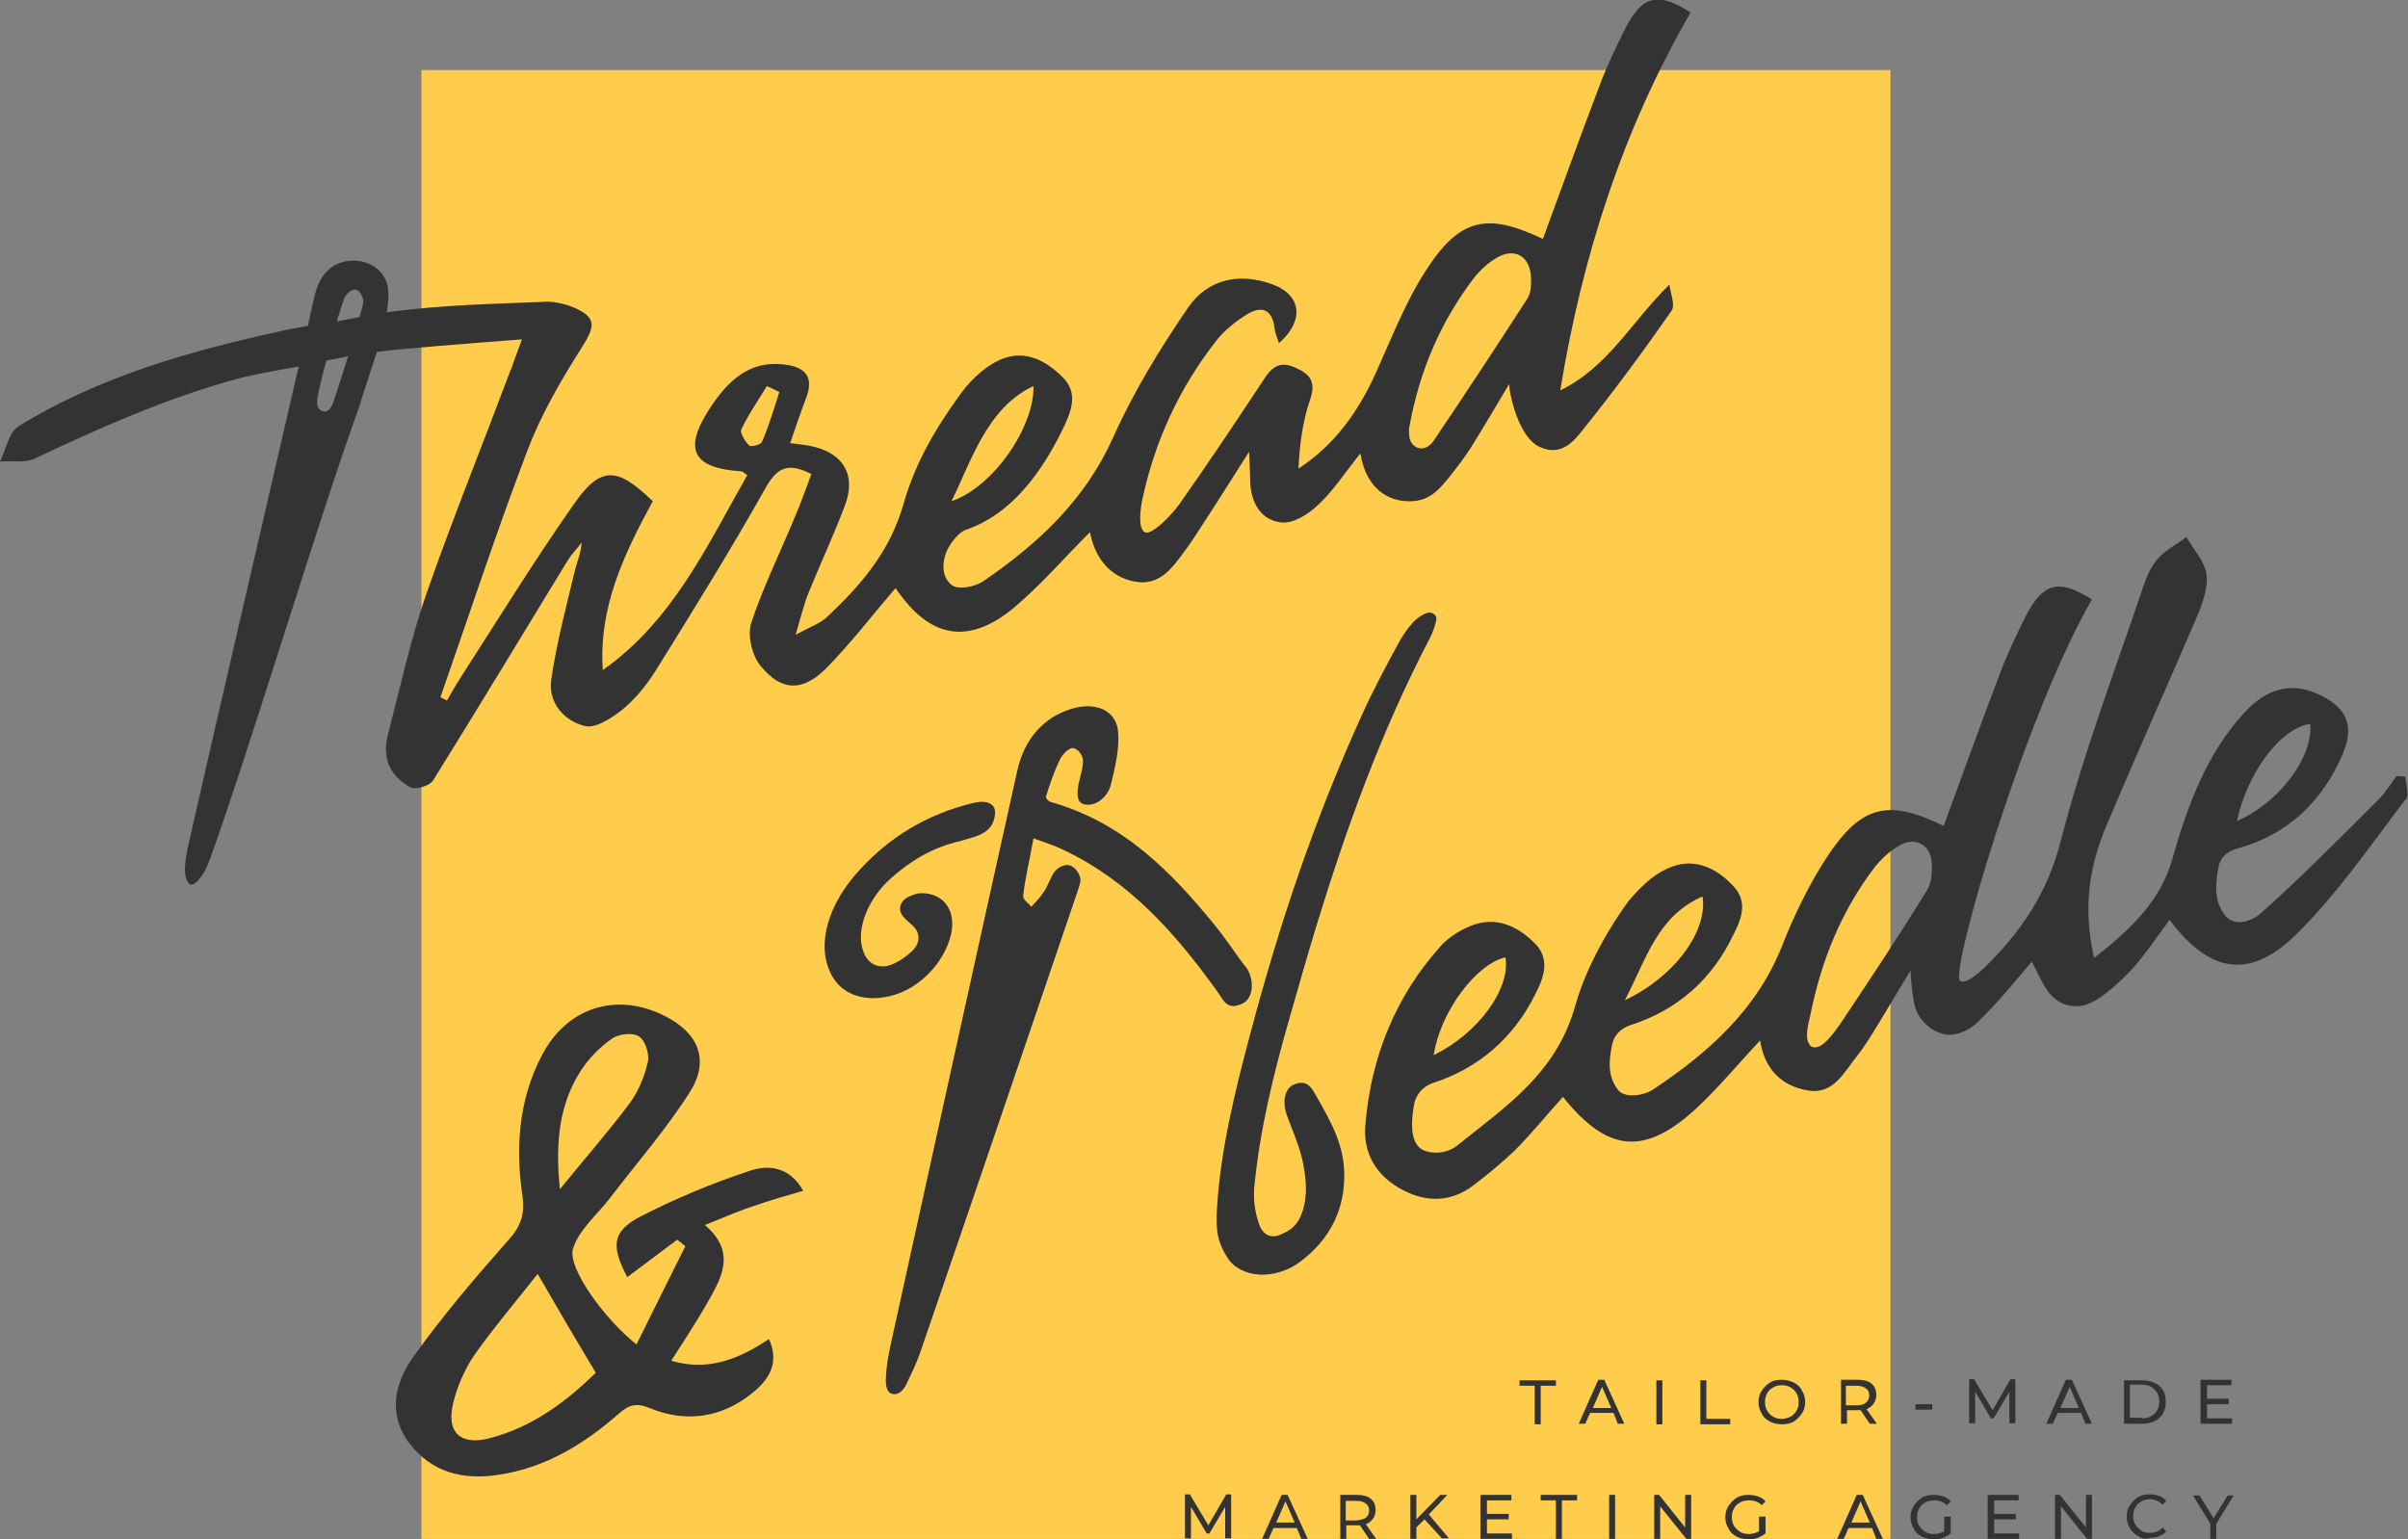 
<svg version="1.1" xmlns="http://www.w3.org/2000/svg" xmlns:xlink="http://www.w3.org/1999/xlink" x="0px" y="0px"
	 viewBox="0 0 443.4 283.5" style="enable-background:new 0 0 443.4 283.5;" xml:space="preserve">
<rect x="0" y="0" width="443.4" height="283.5" fill="#808080" stroke="none"/>
<style type="text/css">
	.st0{fill:#FFCD4B;}
	.st1{fill:#FFFFFF;}
	.st2{fill:#333333;}
</style>
<g>
	<rect x="77.6" y="12.9" class="st0" width="270.5" height="270.5"/>
	<g>
		<polygon class="st1" points="340.2,160.8 337.3,163.8 335.9,160.8 		"/>
		<g>
			<path class="st2" d="M147.9,219.3c-2.5-4.5-6.5-4.9-10.1-3.6c-6.9,2.3-13.6,5.1-20,8.4c-5.1,2.7-5.3,5.4-2.3,11.1
				c3.1-2.3,6.1-4.6,9.2-6.9c0.5,0.4,1,0.8,1.5,1.2c-2.9,5.8-5.8,11.6-9,18.1c-6-4.8-12.7-14.1-11.7-17.6c1.1-3.6,4.6-6.4,7-9.6
				c4.9-6.4,10.3-12.6,14.6-19.4c3.6-5.8,1.5-10.8-4.7-13.9c-8.9-4.5-18.1-1.6-22.7,7.4c-4.2,8.1-4.8,16.9-3.5,25.7
				c0.5,3.6-0.4,5.8-2.7,8.3c-6,6.8-11.9,13.7-17.2,21.1c-3.5,4.8-5.1,10.7-0.9,16.2c4.1,5.4,9.9,6.8,16.4,5.8
				c8.7-1.3,15.8-5.7,22.2-11.3c1.8-1.6,3.2-2,5.6-1c6.8,2.8,13.4,1.8,19.1-2.9c2.8-2.3,4.9-5.3,2.9-9.8c-5.6,3.7-11.2,6-18,4
				c2.2-3.5,4.3-6.6,6.2-9.9c2.7-4.8,6.2-9.8,0-15.1c3.5-1.4,6.2-2.6,9-3.5C141.9,221,144.8,220.2,147.9,219.3z M107,197.1
				c1.5-2.3,3.6-4.4,5.8-5.9c1.2-0.8,3.8-1.1,4.9-0.3c1.1,0.7,1.9,3.2,1.6,4.6c-0.6,2.7-1.7,5.4-3.3,7.6c-3.8,5.1-8.1,10-12.9,15.9
				C102.2,210.3,103,203.3,107,197.1z M90,264.9c-5.2,1.3-7.8-1.1-6.6-6.3c0.7-3.1,2.1-6.3,3.9-9c3.6-5.1,7.7-9.9,11.7-15
				c3.8,6.6,7.1,12.2,10.7,18.2C104.2,258.2,97.9,262.9,90,264.9z"/>
			<path class="st2" d="M442.9,143c-0.5,0-1.1,0-1.6-0.1c-1.2,1.6-2.2,3.3-3.6,4.6c-7,7-13.9,14-21.3,20.6c-1.4,1.3-4.6,2.8-6.6,0.6
				c-1.9-2.5-1.9-4.7-1.5-7.8c0.3-2.5,1-3.9,3.9-4.7c9.2-2.6,15.5-8.7,19.2-17.4c2.2-5.2,0.7-8.5-4.4-10.9
				c-4.9-2.3-9.5-1.3-13.8,3.4c-7,7.7-10.4,17.1-13.2,26.9c-2.1,7.5-7.4,12.8-14.4,18.2c-2.1-9.2-0.9-16.8,2.2-24.2
				c5.4-12.8,11.1-25.5,16.6-38.3c1.1-2.6,2.2-5.5,1.9-8.1c-0.3-2.4-2.4-4.6-3.7-6.9c-1.7,1.3-3.7,2.3-5.1,3.8
				c-1.3,1.4-2.2,3.4-2.8,5.2c-5.3,15.7-11.2,31.2-15.3,47.2c-2.5,9.6-7.4,16.7-14.1,23.2c-1,0.9-3.4,3.1-4.4,2.3
				c-1.9-1.4,11.8-48.6,24.3-70.2c-6-3.8-8.9-3.2-12.1,2.9c-1.7,3.4-3.4,6.9-4.7,10.4c-3.6,9.4-7,18.9-10.5,28.4
				c-10.2-5-15.2-3.9-21.6,5.9c-3.3,5.1-6,10.7-8.2,16.3c-4.7,11.8-13.7,19.7-23.8,26.4c-1.5,1-4.8,1.6-6.2,0.2
				c-2.2-2.6-1.8-5.6-1.3-8.3c0.4-2.2,1.9-3.3,3.4-3.8c8.7-2.8,15-8.4,18.9-16.5c1.5-2.9,2.9-6.2,0-9.2c-3-3.2-6.9-5.1-11.2-3.5
				c-2.8,1-5.2,3-8,6.3c-3.2,4.3-7.8,12-9.8,19.2c-3.5,12.5-12.5,18.4-21.7,25.8c-2.2,1.8-5.3,1.6-6.7,0.7c-2.2-1.5-1.8-5.6-1.3-8.3
				c0.4-2,1.9-3.3,3.3-3.8c8.7-2.8,15-8.4,19-16.4c1.6-3.1,2.9-6.6-0.3-9.6c-3.2-3.1-7-4.7-11.3-3.1c-2.1,0.8-4.2,2.1-5.7,3.7
				c-8.5,9.4-13,20.7-14,33.2c-0.4,5.2,2.1,9.3,6.8,11.8c4.5,2.4,9,2.3,13.1-0.8c2.6-2,5.2-4.1,7.6-6.4c3.1-3.1,5.9-6.6,8.9-9.9
				c8.3,10.4,15.2,10.9,24.9,1.8c3.9-3.7,7.4-7.9,11.4-12.2c0.8,5.3,4,8.4,8.7,9.2c4.8,0.9,6.8-3.4,9.2-6.4c1.5-1.9,2.8-4.1,4.1-6.2
				c1.7-2.8,3.4-5.7,5.7-9.5c0.1,2.8,0.5,5.1,0.6,5.7c0.4,3,2.9,5.4,5.4,6c1.7,0.5,4.3-0.2,6.4-2.2c4-3.9,7.2-7.9,9.9-11.1
				c1.9,3.2,3,8.1,8.2,8.2c3,0.1,6.4-3,8.9-5.4c3.2-3.1,5.6-6.9,8.3-10.5c7.5,10,15,11.1,23.7,2.3c7.3-7.3,13.3-16,19.6-24.3
				C443.8,146.8,443,144.6,442.9,143z M425.4,133.3c0.6,6.1-5.8,14.6-13.5,17.9C413.8,142.3,419.9,134.1,425.4,133.3z M313.5,165.1
				c1,6.4-5.2,14.8-14.3,19.1C303.2,176.5,305.2,168.7,313.5,165.1z M277.2,176.3c1,5.8-5.1,14.1-13.2,18
				C265.2,186.4,271.7,177.6,277.2,176.3z M354.8,164c-5.1,8.3-10.5,16.4-15.9,24.5c-1,1.4-3.6,5.3-5.4,4.2c-1.5-1.2-0.4-4.5-0.1-6
				c2-9.9,5.7-19,11.8-27c1.2-1.5,2.7-2.9,4.4-3.9c2.9-1.8,5.8-0.4,6.1,3C355.8,160.5,355.7,162.6,354.8,164z"/>
			<path class="st2" d="M196,156.6c12.3,5.9,20.7,15.6,28.3,26.2c1,1.4,1.7,3.5,4.7,1.9c1.7-1,2-3.9,0.7-6.2
				c-0.2-0.3-0.4-0.6-0.7-0.9c-1.8-2.4-3.4-4.9-5.3-7.2c-8-9.8-16.8-18.9-30.2-22.7c-0.4-0.1-1-0.7-0.9-1c0.7-2.3,1.5-4.6,2.6-6.9
				c0.4-0.8,1.7-2.3,2.6-2c0.8,0.3,1.5,1.2,1.6,2.1c0.1,1.4-0.5,3-0.8,4.5c-0.3,1.8-0.5,3.8,1.7,3.8c2.2,0,3.9-2,4.3-3.9
				c0.8-3.2,1.5-6.4,1.3-9.3c-0.2-4.2-4.2-5.9-8.8-4.4c-5,1.6-8.5,5.5-9.8,11.4c-7.8,35.1-15.5,70.2-23.2,105.2
				c-0.6,2.8-0.9,4.3-1,7c0,0.9,0.2,2.3,1.2,2.5c1.3,0.3,2.2-0.9,2.6-1.8c0.9-1.9,1.8-3.7,2.5-5.7c9.7-28.2,19.3-56.5,28.9-84.7
				c0.3-1,0.8-2.1,0.6-2.9c-0.3-1-1-1.9-1.8-2.2c-1.3-0.4-2.7,0.5-3.4,1.9c-0.7,1.4-0.9,2.1-1.6,3.1c-0.6,0.9-1.4,1.7-2.2,2.6
				c-0.5-0.7-1.6-1.3-1.5-2.1c0.4-3.3,1.2-6.6,1.9-10.5C192.6,155.2,194.4,155.8,196,156.6z"/>
			<path class="st2" d="M238.1,199.8c-1.6,0.8-2,3.3-1.1,5.7c1.1,3,2.4,5.8,3,9c0.5,2.7,0.8,5.9-0.2,8.7c-0.9,2.6-2.2,3.4-4.1,4.2
				c-2.1,0.9-3.4-0.6-3.8-1.8c-0.8-2.2-1.2-4.8-0.9-7.4c1-10.1,3.5-20.5,6.5-30.9c1.6-5.6,3.2-11.2,4.9-16.8
				c5.5-17.9,11.8-35.6,21-53.2c0.4-0.8,0.7-1.7,0.9-2.4c0.3-0.9,0.3-1.5-0.4-1.9c-1.3-0.8-3.4,1.3-3.7,1.6c-1,1.1-1.8,2.3-2.5,3.5
				c-2.4,4.4-4.8,8.9-6.8,13.3c-8.9,19.5-15.4,39.1-20.6,58.7c-2.9,10.8-5.6,21.9-6.2,32.4c-0.3,4.3,0.2,6.4,1.9,9.1
				c2.5,3.9,8.9,4.2,13.5,0.7c5.4-4.1,7.7-9.2,8-14.6c0.4-6.5-2.5-11.2-5.2-16C241.5,200.4,240.7,198.6,238.1,199.8z"/>
			<path class="st2" d="M174.9,172.9c1.5-4.8-0.9-8.6-5.5-8.4c-1,0.1-2.6,0.7-3.2,1.5c-0.8,1.1-0.5,2.1,0.2,2.9
				c0.5,0.6,1.2,1.1,1.8,1.7c1.1,1.1,1.4,2.8-0.1,4.4c-1.3,1.3-3.3,2.6-4.8,2.9c-2.5,0.4-3.9-1.1-4.5-3.2c-1.1-3.8,1.1-9.3,5.3-13
				c3.7-3.3,7.8-5.7,12.7-6.8c0.4-0.1,1.2-0.4,2-0.6c2.3-0.6,4.1-1.7,4.4-4.2c0.3-2-1.3-2.9-4.1-2.2c-8.2,2-15.6,6.2-21.7,13.3
				c-5.6,6.6-7.1,14-3.9,19c2.2,3.5,7.1,4.6,12.1,2.7C169.8,181.3,173.5,177.4,174.9,172.9z"/>
			<path class="st2" d="M94,68.2c-5.1,13.6-10.6,27.2-15.4,40.9c-3,8.6-4.9,17.5-7.2,26.3c-1.1,4.3,0.5,7.6,4.2,9.6
				c0.9,0.5,3.5-0.3,4.1-1.2c8.4-13.5,16.6-27.1,24.9-40.7c0.7-1.1,1.7-2.1,2.5-3.2c-0.1,1.9-0.8,3.4-1.2,5
				c-1.6,6.7-3.4,13.4-4.4,20.3c-0.6,4.2,2.4,7.6,6.2,8.5c2,0.5,5-1.5,7-3.1c2.4-2,4.4-4.5,6.1-7.2c6.9-11.1,13.8-22.2,20.2-33.6
				c2.1-3.7,4.1-4.7,8.4-2.5c-1,2.7-1.9,5.3-3,7.8c-2.7,6.6-5.9,13-8.1,19.7c-0.7,2.3,0.2,6,1.8,7.9c3.9,4.7,7.8,4.7,12.2,0.2
				c4.5-4.6,8.4-9.7,12.6-14.6c6.2,9.2,13.3,10.6,21.7,3.7c5-4.2,9.3-9.2,14.1-14c0.9,4.7,3.6,8.2,8.2,9.1c4.7,0.9,7-2.6,9.3-5.7
				c1.3-1.7,2.3-3.4,3.3-4.9c2.7-4.1,5.3-8.3,8.5-13.3c0.1,2.5,0.2,4,0.2,5.4c0.1,4,2,7.2,5.7,7.6c2.2,0.3,5-1.5,6.8-3.2
				c2.8-2.6,4.9-5.9,7.8-9.5c0.9,5.7,4.3,8.6,8.5,8.8c4,0.2,5.8-1.8,8.3-5c1.2-1.5,2.4-3.1,3.5-4.8c2.3-3.7,4.5-7.4,7.1-11.8
				c0,2,1.8,9.9,5.6,11.6c3.9,1.8,6.2-0.9,8-3.2c5.7-7.1,11.1-14.4,16.3-21.9c0.7-1-0.2-3.2-0.4-4.8c-7.1,7-11.3,15.2-20.1,19.5
				c4-24.6,11.5-48,24-69.6c-5.9-3.8-8.9-3.2-12,2.9c-1.7,3.4-3.4,6.9-4.7,10.4c-3.6,9.4-7,18.9-10.5,28.4
				c-10.3-4.9-15.3-3.9-21.6,5.9c-3.8,5.9-6.4,12.7-9.3,19.1c-3.2,6.9-7.4,12.9-14.1,17.3c0.2-4.5,0.8-8.9,2.2-12.9
				c1.1-3.3-0.3-4.6-2.8-5.7c-3-1.4-4.5,0.1-6,2.5c-5,7.6-10.1,15.2-15.3,22.6c-1.5,2.1-5.2,5.9-6.4,5.2c-1.3-0.7-0.8-4.1-0.5-5.8
				c2.3-10.9,6.8-20.7,13.7-29.5c1.5-1.9,3.5-3.5,5.6-4.8c2.8-1.7,4.7-0.9,5.1,2.6c0.1,0.9,0.5,1.7,0.8,2.7
				c4.7-4.1,4.2-8.8-1.1-10.8c-6.2-2.3-12-1-15.6,4.2c-5.2,7.6-10.1,15.6-13.8,23.9c-5.2,11.6-13.8,19.6-23.9,26.5
				c-1.6,1.1-4.7,1.7-5.9,0.7c-1.6-1.3-1.8-3.5-1.1-5.6c0.4-1.4,2.2-4,3.7-4.5c8.7-3,14.2-10.9,18.1-19c1.4-3,2.7-6.3-0.3-9.2
				c-3-3-6.7-4.9-10.8-3.4c-2.8,1-5.8,3.6-7.9,6.5c-4.7,6.5-8.3,12.6-10.5,20.2c-2.5,8.9-7.9,15.1-14.2,21c-1.2,1.1-2.9,1.7-5.7,3.2
				c1.1-3.7,1.6-5.9,2.5-8c2.1-5.2,4.5-10.3,6.5-15.6c2.3-5.8-0.2-10-6.4-11.2c-1.1-0.2-2.2-0.3-3.6-0.5c1-2.9,1.9-5.6,2.9-8.2
				c1.6-4.1-0.2-5.9-4.2-6.3c-6.4-0.7-10.2,3.2-13.3,7.8c-5.2,7.8-3.5,11.3,5.6,11.9c0.3,0,0.5,0.3,1.1,0.7
				c-7.4,13-13.7,26.8-26.6,35.9c-0.8-11.7,4-21.5,9.2-31.1c-6.6-6.4-9.6-6.5-14.5,0.5c-7.3,10.4-14,21.3-20.9,32
				c-0.9,1.4-1.7,2.8-2.5,4.2c-0.4-0.2-0.8-0.4-1.2-0.6c5.3-15.2,10.3-30.4,16-45.4c2.5-6.6,6.1-12.8,9.9-18.8
				c2.6-4.1,3-5.7-1.4-7.6c-1.7-0.7-4-1.2-5.8-1c-9.6,0.4-17.9,0.5-28.6,1.9c0.2-1.3,0.4-2.5,0.3-3.8c-0.1-3.4-3-5.7-6.4-5.7
				c-3.6,0-6.2,2.2-7.2,6.6c-0.4,1.7-0.8,3.5-1.2,5.4c-2.3,0.4-4.3,0.8-5.1,1c-16.9,3.7-33.4,8.4-48.2,17.5C1.6,79.7,1.1,82.8,0,85
				c2.1-0.2,4.5,0.3,6.3-0.5c11.8-5.6,24.2-11.1,36.9-14.6c2.4-0.7,7.1-1.6,11.8-2.4c-6.2,26.9-15.2,65.5-20.2,87.6
				c-0.5,2.1-1,4.9-0.6,6.4c0.1,0.5,0.5,1.3,0.9,1.4c0.5,0.1,1.1-0.4,1.4-0.8c1.4-1.6,1.6-2.6,2.2-4c7.2-19.9,20-62.6,27.2-82.5
				c0.2-0.5,0.6-1.7,0.6-1.9c1-3,1.9-5.9,2.9-8.9c4.4-0.6,17.7-1.6,26.7-2.3l-1.2,3.3C94.4,67,94.3,67.7,94,68.2z M259.6,78.2
				c1.8-9.9,5.7-19,11.8-27c1.1-1.4,2.5-2.7,4-3.6c3.3-2.1,6.3-0.6,6.5,3.4c0.1,1.3,0,2.9-0.6,3.9c-5.8,9-11.4,17.5-17.4,26.4
				c-1.9,2.5-4.4,0.9-4.4-1.1C259.4,79.5,259.4,78.9,259.6,78.2z M190.3,71.1c0.2,7.5-7.4,18.6-15.1,21.2
				C178.8,85.1,181.7,75.1,190.3,71.1z M136.5,79.1c1.3-2.8,3.1-5.3,4.7-8c0.8,0.4,1.6,0.7,2.3,1.1c-1,3.1-1.9,6.2-3.2,9.2
				c-0.2,0.5-2.1,1-2.4,0.6C137.2,81.3,136.2,79.7,136.5,79.1z M63.4,54.9c0.3-0.6,1.3-1.9,2.3-1.5c0.7,0.3,1.2,1.4,1.2,2.2
				c0,0.3-0.3,1.3-0.7,2.8c-1.2,0.2-2.7,0.5-4.2,0.8C62.7,57,63.2,55.4,63.4,54.9z M59.3,75.7c-1-0.4-0.9-1.4-0.9-2
				c0.1-1.1,0.8-4,1.7-7.3c1.5-0.3,2.8-0.5,4-0.8c-1.3,4.2-2.6,8.1-2.7,8.4C61,75.1,60.4,76.1,59.3,75.7z"/>
		</g>
		<g>
			<g>
				<path class="st2" d="M282.6,255.2h-2.8v-1h6.7v1h-2.8v7.1h-1.1V255.2z"/>
				<path class="st2" d="M297.1,260.2h-4.3l-0.9,2h-1.2l3.6-8.1h1.1l3.7,8.1h-1.2L297.1,260.2z M296.7,259.3l-1.7-3.9l-1.7,3.9
					H296.7z"/>
				<path class="st2" d="M305,254.2h1.1v8.1H305V254.2z"/>
				<path class="st2" d="M313.1,254.2h1.1v7.1h4.4v1h-5.5V254.2z"/>
				<path class="st2" d="M325.9,261.8c-0.7-0.4-1.2-0.8-1.5-1.5c-0.4-0.6-0.6-1.3-0.6-2.1c0-0.8,0.2-1.5,0.6-2.1
					c0.4-0.6,0.9-1.1,1.5-1.5c0.7-0.4,1.4-0.5,2.2-0.5c0.8,0,1.5,0.2,2.2,0.5c0.7,0.4,1.2,0.8,1.5,1.5c0.4,0.6,0.6,1.3,0.6,2.1
					c0,0.8-0.2,1.5-0.6,2.1c-0.4,0.6-0.9,1.1-1.5,1.5c-0.7,0.4-1.4,0.5-2.2,0.5C327.2,262.3,326.5,262.1,325.9,261.8z M329.7,260.9
					c0.5-0.3,0.8-0.6,1.1-1.1c0.3-0.5,0.4-1,0.4-1.6c0-0.6-0.1-1.1-0.4-1.6c-0.3-0.5-0.6-0.8-1.1-1.1c-0.5-0.3-1-0.4-1.6-0.4
					c-0.6,0-1.1,0.1-1.6,0.4c-0.5,0.3-0.9,0.6-1.1,1.1c-0.3,0.5-0.4,1-0.4,1.6c0,0.6,0.1,1.1,0.4,1.6c0.3,0.5,0.6,0.8,1.1,1.1
					c0.5,0.3,1,0.4,1.6,0.4C328.7,261.3,329.2,261.1,329.7,260.9z"/>
				<path class="st2" d="M344.3,262.2l-1.7-2.5c-0.2,0-0.4,0-0.5,0h-2v2.5h-1.1v-8.1h3.1c1,0,1.9,0.2,2.5,0.7
					c0.6,0.5,0.9,1.2,0.9,2.1c0,0.6-0.2,1.2-0.5,1.6c-0.3,0.4-0.7,0.8-1.3,1l1.9,2.7H344.3z M343.6,258.3c0.4-0.3,0.6-0.8,0.6-1.3
					c0-0.6-0.2-1-0.6-1.3c-0.4-0.3-0.9-0.5-1.7-0.5h-2v3.6h2C342.7,258.8,343.3,258.6,343.6,258.3z"/>
				<path class="st2" d="M352.7,258.6h3.1v1h-3.1V258.6z"/>
				<path class="st2" d="M370,262.2l0-5.9l-2.9,4.9h-0.5l-2.9-4.9v5.8h-1.1v-8.1h0.9l3.4,5.7l3.3-5.7h0.9l0,8.1H370z"/>
				<path class="st2" d="M383.2,260.2h-4.3l-0.9,2h-1.2l3.6-8.1h1.1l3.7,8.1h-1.2L383.2,260.2z M382.8,259.3l-1.7-3.9l-1.7,3.9
					H382.8z"/>
				<path class="st2" d="M391.1,254.2h3.4c0.9,0,1.6,0.2,2.3,0.5c0.7,0.3,1.2,0.8,1.5,1.4c0.4,0.6,0.5,1.3,0.5,2.1
					c0,0.8-0.2,1.5-0.5,2.1c-0.4,0.6-0.9,1.1-1.5,1.4c-0.7,0.3-1.4,0.5-2.3,0.5h-3.4V254.2z M394.4,261.2c0.7,0,1.2-0.1,1.7-0.4
					c0.5-0.3,0.9-0.6,1.1-1.1c0.3-0.5,0.4-1,0.4-1.6c0-0.6-0.1-1.1-0.4-1.6c-0.3-0.5-0.7-0.8-1.1-1.1c-0.5-0.3-1.1-0.4-1.7-0.4h-2.2
					v6.1H394.4z"/>
				<path class="st2" d="M411,261.2v1h-5.8v-8.1h5.7v1h-4.5v2.5h4v1h-4v2.6H411z"/>
			</g>
			<g>
				<path class="st2" d="M225.6,283.4l0-5.9l-2.9,4.9h-0.5l-2.9-4.9v5.8h-1.1v-8.1h0.9l3.4,5.7l3.3-5.7h0.9l0,8.1H225.6z"/>
				<path class="st2" d="M238.8,281.4h-4.3l-0.9,2h-1.2l3.6-8.1h1.1l3.7,8.1h-1.2L238.8,281.4z M238.4,280.4l-1.7-3.9l-1.7,3.9
					H238.4z"/>
				<path class="st2" d="M252.1,283.4l-1.7-2.5c-0.2,0-0.4,0-0.5,0h-2v2.5h-1.1v-8.1h3.1c1,0,1.9,0.2,2.5,0.7
					c0.6,0.5,0.9,1.2,0.9,2.1c0,0.6-0.2,1.2-0.5,1.6c-0.3,0.4-0.7,0.8-1.3,1l1.9,2.7H252.1z M251.5,279.5c0.4-0.3,0.6-0.8,0.6-1.3
					c0-0.6-0.2-1-0.6-1.3c-0.4-0.3-0.9-0.5-1.7-0.5h-2v3.6h2C250.5,279.9,251.1,279.8,251.5,279.5z"/>
				<path class="st2" d="M262.3,279.8l-1.5,1.5v2.1h-1.1v-8.1h1.1v4.5l4.4-4.5h1.3l-3.4,3.6l3.7,4.4h-1.3L262.3,279.8z"/>
				<path class="st2" d="M278.4,282.4v1h-5.8v-8.1h5.7v1h-4.5v2.5h4v1h-4v2.6H278.4z"/>
				<path class="st2" d="M286.5,276.3h-2.8v-1h6.7v1h-2.8v7.1h-1.1V276.3z"/>
				<path class="st2" d="M296.3,275.3h1.1v8.1h-1.1V275.3z"/>
				<path class="st2" d="M311.4,275.3v8.1h-0.9l-4.8-6v6h-1.1v-8.1h0.9l4.8,6v-6H311.4z"/>
				<path class="st2" d="M324,279.3h1.1v3.1c-0.4,0.3-0.9,0.6-1.4,0.8c-0.5,0.2-1.1,0.3-1.7,0.3c-0.8,0-1.5-0.2-2.2-0.5
					c-0.7-0.4-1.2-0.8-1.5-1.5c-0.4-0.6-0.6-1.3-0.6-2.1c0-0.8,0.2-1.5,0.6-2.1c0.4-0.6,0.9-1.1,1.5-1.5c0.7-0.4,1.4-0.5,2.2-0.5
					c0.6,0,1.2,0.1,1.8,0.3c0.5,0.2,1,0.5,1.3,0.9l-0.7,0.7c-0.6-0.6-1.4-0.9-2.3-0.9c-0.6,0-1.2,0.1-1.7,0.4
					c-0.5,0.3-0.9,0.6-1.1,1.1c-0.3,0.5-0.4,1-0.4,1.6c0,0.6,0.1,1.1,0.4,1.6c0.3,0.5,0.7,0.8,1.1,1.1c0.5,0.3,1,0.4,1.6,0.4
					c0.7,0,1.4-0.2,1.9-0.5V279.3z"/>
				<path class="st2" d="M344.7,281.4h-4.3l-0.9,2h-1.2l3.6-8.1h1.1l3.7,8.1h-1.2L344.7,281.4z M344.3,280.4l-1.7-3.9l-1.7,3.9
					H344.3z"/>
				<path class="st2" d="M358.1,279.3h1.1v3.1c-0.4,0.3-0.9,0.6-1.4,0.8c-0.5,0.2-1.1,0.3-1.7,0.3c-0.8,0-1.5-0.2-2.2-0.5
					c-0.7-0.4-1.2-0.8-1.5-1.5c-0.4-0.6-0.6-1.3-0.6-2.1c0-0.8,0.2-1.5,0.6-2.1c0.4-0.6,0.9-1.1,1.5-1.5c0.7-0.4,1.4-0.5,2.2-0.5
					c0.6,0,1.2,0.1,1.8,0.3c0.5,0.2,1,0.5,1.3,0.9l-0.7,0.7c-0.6-0.6-1.4-0.9-2.3-0.9c-0.6,0-1.2,0.1-1.7,0.4
					c-0.5,0.3-0.9,0.6-1.1,1.1c-0.3,0.5-0.4,1-0.4,1.6c0,0.6,0.1,1.1,0.4,1.6c0.3,0.5,0.7,0.8,1.1,1.1c0.5,0.3,1,0.4,1.6,0.4
					c0.7,0,1.4-0.2,1.9-0.5V279.3z"/>
				<path class="st2" d="M371.8,282.4v1H366v-8.1h5.7v1h-4.5v2.5h4v1h-4v2.6H371.8z"/>
				<path class="st2" d="M385.2,275.3v8.1h-0.9l-4.8-6v6h-1.1v-8.1h0.9l4.8,6v-6H385.2z"/>
				<path class="st2" d="M393.7,282.9c-0.6-0.4-1.2-0.8-1.5-1.5c-0.4-0.6-0.6-1.3-0.6-2.1c0-0.8,0.2-1.5,0.6-2.1
					c0.4-0.6,0.9-1.1,1.5-1.5c0.7-0.4,1.4-0.5,2.2-0.5c0.6,0,1.2,0.1,1.7,0.3c0.5,0.2,1,0.5,1.3,0.9l-0.7,0.7c-0.6-0.6-1.4-1-2.3-1
					c-0.6,0-1.1,0.1-1.6,0.4c-0.5,0.3-0.9,0.6-1.1,1.1c-0.3,0.5-0.4,1-0.4,1.6c0,0.6,0.1,1.1,0.4,1.6c0.3,0.5,0.7,0.8,1.1,1.1
					c0.5,0.3,1,0.4,1.6,0.4c0.9,0,1.7-0.3,2.3-1l0.7,0.7c-0.4,0.4-0.8,0.7-1.3,0.9c-0.5,0.2-1.1,0.3-1.7,0.3
					C395,283.5,394.3,283.3,393.7,282.9z"/>
				<path class="st2" d="M408.1,280.6v2.8H407v-2.8l-3.2-5.2h1.2l2.6,4.2l2.6-4.2h1.1L408.1,280.6z"/>
			</g>
		</g>
	</g>
</g>
</svg>
